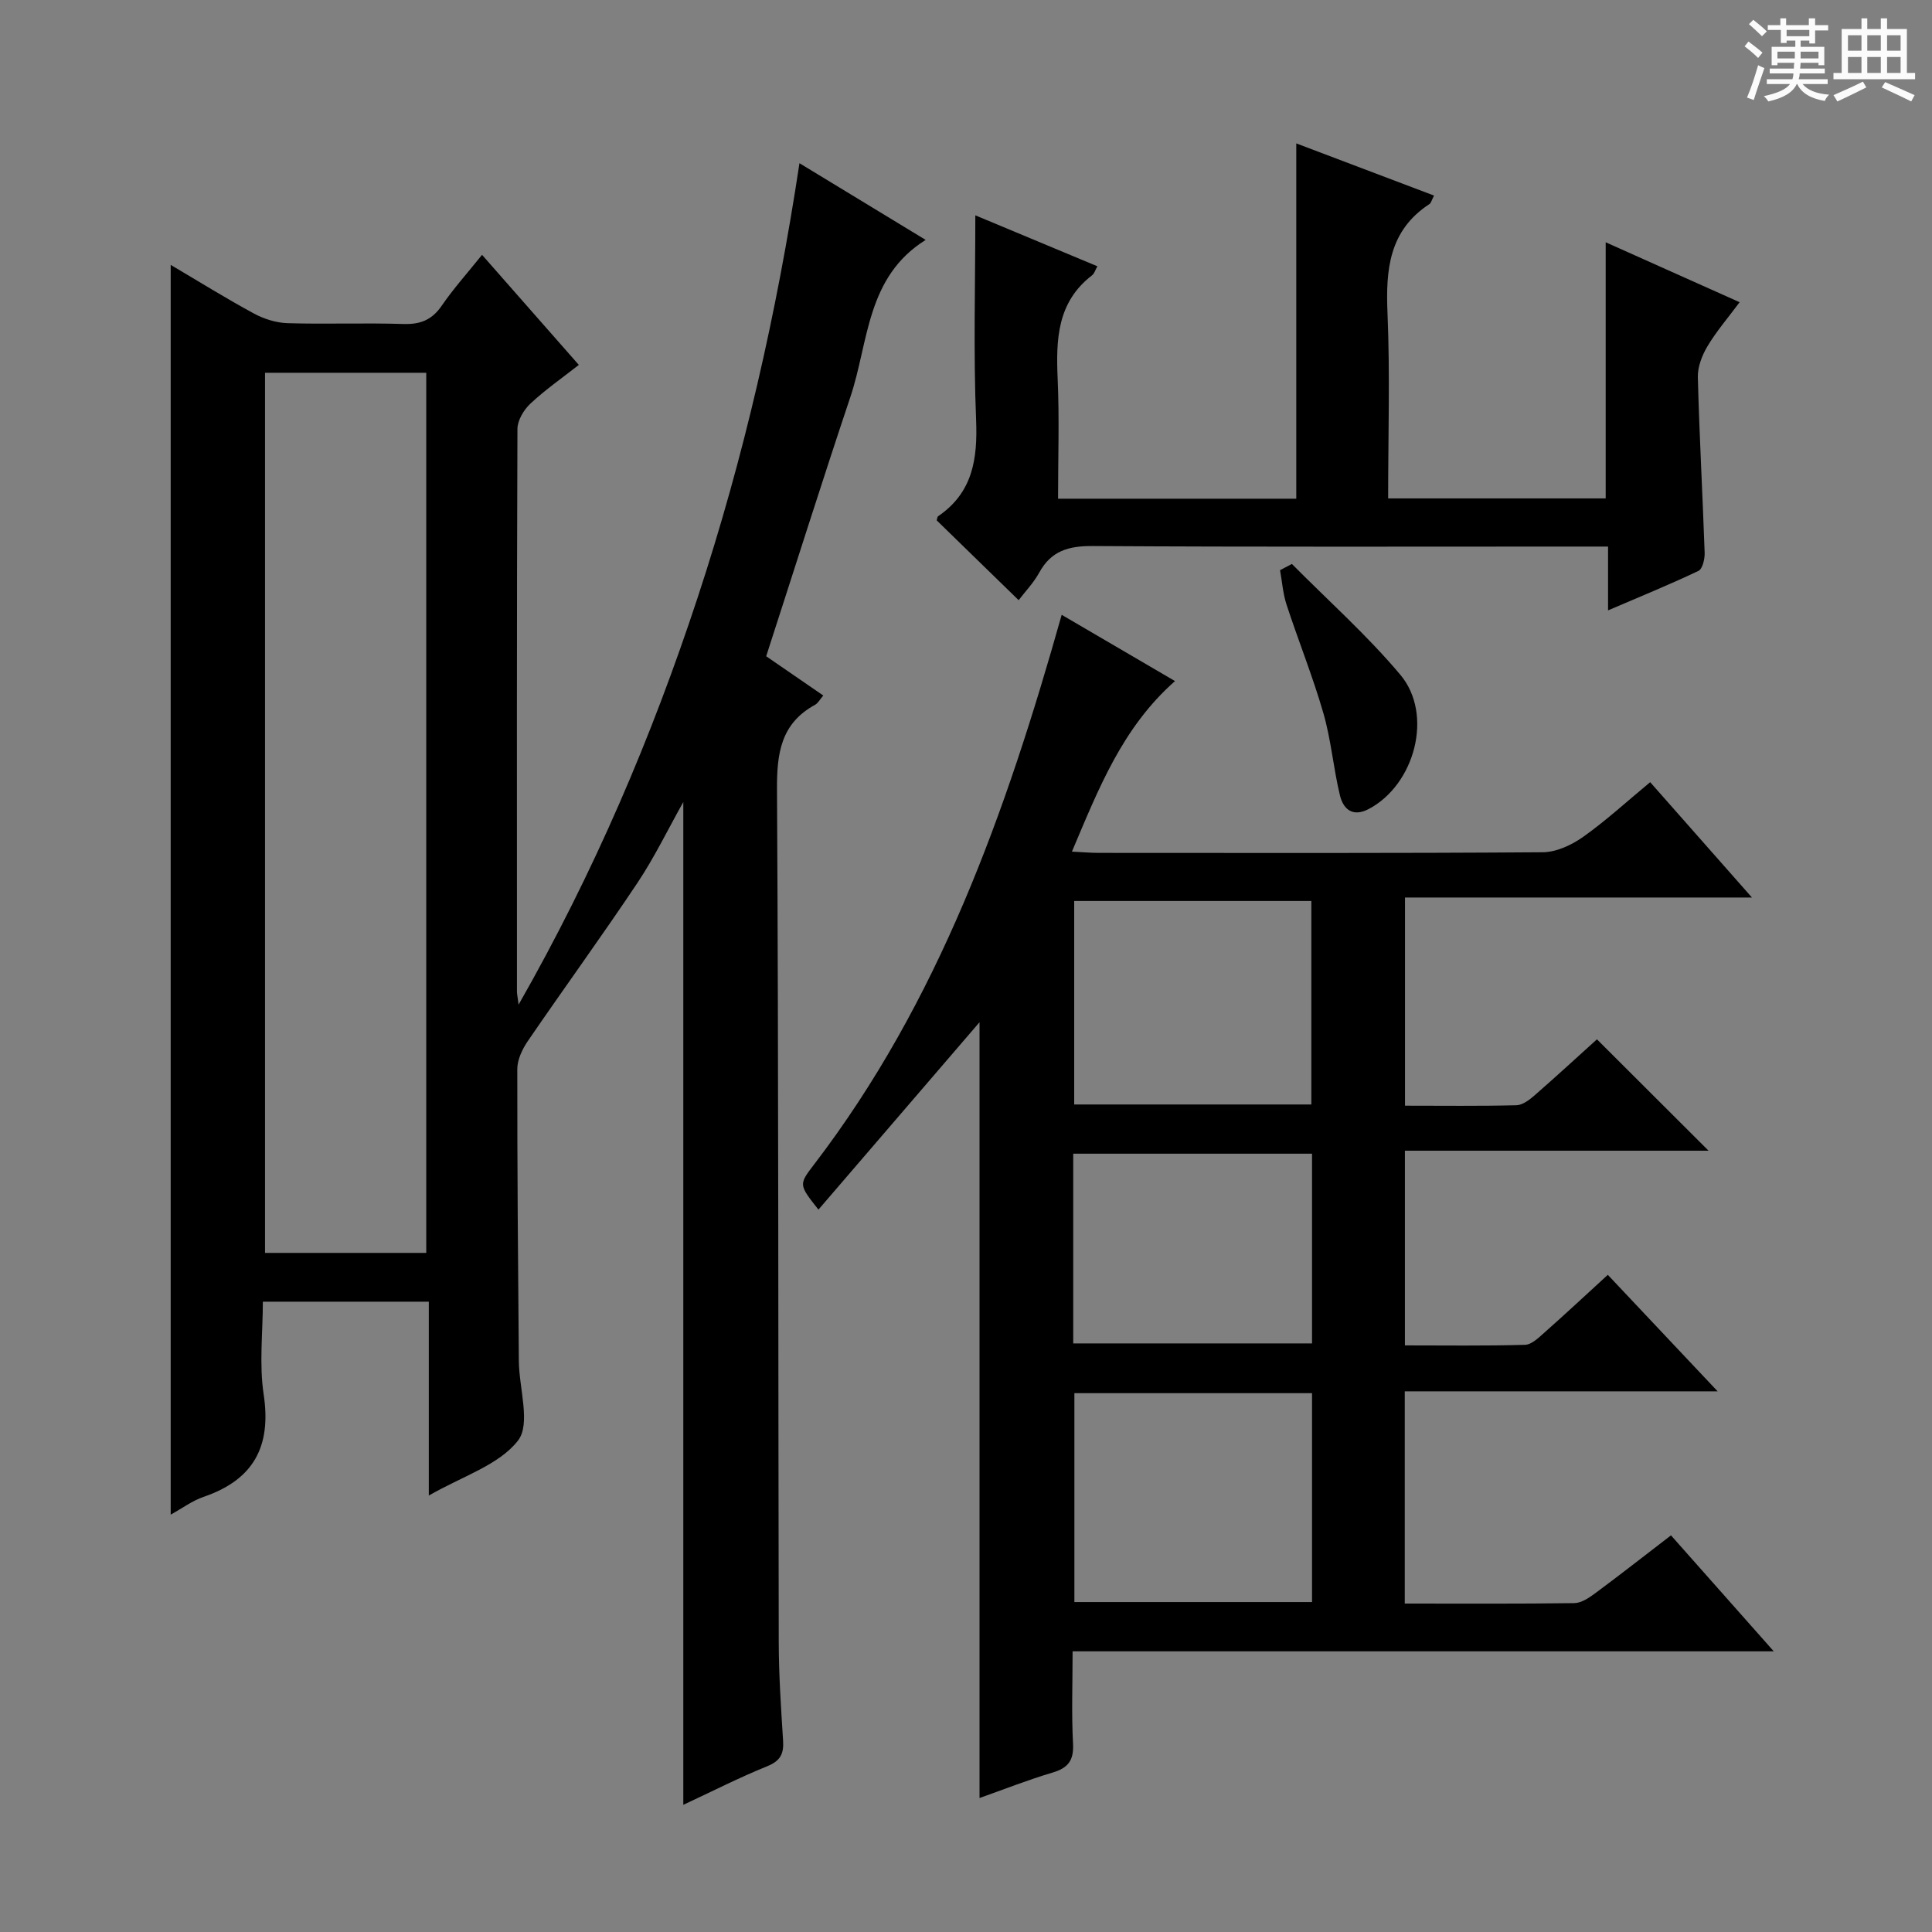 <svg enable-background="new 0 0 400 400" viewBox="0 0 400 400" xmlns="http://www.w3.org/2000/svg"><rect x="0" y="0" width="400" height="400" fill="#808080" stroke="none"/><path d="m361.2 9.6.8-1c.9.7 1.9 1.4 2.9 2.3l-.9 1.1c-1-1-2-1.8-2.8-2.4zm.5 10.6c.9-2.1 1.6-4.3 2.3-6.7.4.2.8.4 1.3.6-.7 2.1-1.5 4.3-2.2 6.6zm.4-15.2.9-.9c1 .8 2 1.6 2.8 2.4l-1 1c-.9-.9-1.8-1.7-2.7-2.5zm12.5-1.2h1.2v1.4h2.7v1.1h-2.7v2.7h-1.2v-.6h-1.8v1.3h4.9v3.8h-1.2v-.5h-3.7c0 .4-.1.9-.1 1.2h5.1v1h-5.2c0 .5-.1.9-.2 1.2h6v1h-5.2c1.1 1.3 2.9 2 5.5 2.2-.4.4-.7.8-.9 1.3-2.9-.5-4.8-1.6-5.7-3.5h-.1c-.8 1.7-2.7 2.9-5.9 3.6-.2-.4-.6-.8-.9-1.1 2.8-.6 4.6-1.4 5.4-2.5h-4.8v-1h5.3c.1-.3.2-.7.2-1.2h-4.9v-1h5c0-.4 0-.8.1-1.2h-3.5v.5h-1.2v-3.8h4.9v-1.3h-1.8v.5h-1.2v-2.7h-2.7v-1h2.6v-1.4h1.2v1.4h4.7v-1.4zm-6.6 8.3h3.6c0-.4 0-.9 0-1.4h-3.6zm1.9-4.6h4.7v-1.3h-4.7zm6.6 3.2h-3.7v1.4h3.7z" fill="#fafbfa"/><path d="m385.3 3.8h1.3v2.2h2.8v-2.2h1.3v2.2h4.1v9.1h1.7v1.3h-16.9v-1.3h1.7v-9.1h4.1v-2.2zm.4 13.1.7 1.2c-1.8.9-3.8 1.9-6 2.9-.2-.4-.5-.8-.8-1.3 2.3-1 4.3-1.9 6.1-2.8zm-3.1-6.4h2.8v-3.2h-2.8zm0 4.6h2.8v-3.3h-2.8zm4-4.6h2.8v-3.2h-2.8zm0 4.6h2.8v-3.3h-2.8zm3.7 1.9c2.1.9 4.1 1.8 6.1 2.7l-.7 1.3c-2.2-1.1-4.2-2-6.1-2.9zm3.2-9.7h-2.8v3.2h2.8zm-2.8 7.8h2.8v-3.3h-2.8z" fill="#fafbfa"/><g fill="#010000"><path d="m141.47 373.67c0-69.62 0-138.39 0-207.62-3.21 5.72-5.98 11.47-9.49 16.73-7.38 11.05-15.21 21.81-22.72 32.79-1.13 1.66-2.16 3.83-2.16 5.76-.02 20.16.15 40.32.32 60.47.05 5.62 2.5 13-.17 16.45-3.95 5.09-11.51 7.37-18.47 11.39 0-13.85 0-26.84 0-40.14-11.66 0-22.58 0-34.36 0 0 6.37-.78 12.92.17 19.2 1.64 10.85-2.14 17.69-12.47 21.22-2.29.78-4.32 2.31-6.78 3.67 0-86.4 0-172.31 0-258.75 5.83 3.44 11.43 6.93 17.23 10.07 2.08 1.13 4.6 1.92 6.94 2 7.99.24 16-.09 23.99.17 3.52.11 5.92-.83 7.95-3.78 2.42-3.53 5.31-6.75 8.35-10.54 6.76 7.69 13.21 15.03 20.04 22.79-3.46 2.71-6.95 5.14-10.03 8.02-1.37 1.28-2.68 3.47-2.68 5.25-.15 38.82-.11 77.65-.1 116.47 0 .48.12.96.34 2.71 15.65-27.44 27.54-55.35 37.08-84.31 9.56-29.04 16.36-58.74 21.07-89.9 8.82 5.36 17.13 10.4 26.13 15.88-12.32 7.69-11.77 21.11-15.58 32.49-5.9 17.61-11.48 35.32-17.44 53.71 3.35 2.31 7.4 5.09 11.82 8.13-.7.81-1.08 1.58-1.7 1.92-7.12 3.89-7.93 10.09-7.88 17.59.33 58.82.24 117.64.36 176.45.01 6.81.47 13.63.9 20.43.17 2.68-.54 4.17-3.24 5.27-5.83 2.36-11.43 5.22-17.42 8.01zm-53.22-114.27c0-61.06 0-121.57 0-182.22-11.29 0-22.25 0-33.38 0v182.22z"/><path d="m202.8 211.64c-10.77 12.52-21.99 25.58-33.35 38.8-4.06-5.15-4.1-5.18-.96-9.28 25.88-33.79 39.78-72.94 51.32-113.87 7.65 4.48 15.45 9.04 23.46 13.72-10.92 9.64-15.81 22.27-21.34 35.31 2.28.11 3.89.26 5.5.26 30.66.01 61.32.09 91.98-.13 2.82-.02 5.99-1.5 8.37-3.19 4.74-3.36 9.05-7.33 13.87-11.32 6.8 7.71 13.58 15.39 21.07 23.88-24.39 0-47.87 0-71.83 0v43.1c7.8 0 15.43.1 23.06-.09 1.28-.03 2.69-1.11 3.75-2.03 4.5-3.93 8.9-7.98 12.93-11.62 7.79 7.77 15.36 15.33 23.11 23.06-20.67 0-41.55 0-62.87 0v40.31c8.33 0 16.61.12 24.87-.12 1.39-.04 2.87-1.52 4.08-2.59 4.24-3.75 8.37-7.61 13.06-11.9 7.39 7.83 14.69 15.57 22.74 24.12-22.21 0-43.28 0-64.78 0v43.94c11.83 0 23.46.07 35.1-.09 1.47-.02 3.07-1.11 4.34-2.05 5.08-3.76 10.05-7.66 15.68-11.98 6.89 7.78 13.73 15.49 21.28 24.01-48.86 0-96.59 0-145.17 0 0 6.63-.24 12.89.09 19.12.18 3.48-1.02 5.03-4.26 5.99-5.07 1.5-10.01 3.46-15.1 5.26 0-54.04 0-107.76 0-160.62zm19.64 76.8v43.25h49.2c0-14.54 0-28.76 0-43.25-16.52 0-32.75 0-49.2 0zm49.06-59.77c0-14.25 0-28.23 0-42.13-16.65 0-32.86 0-49.1 0v42.13zm-49.3 49.47h49.44c0-13.36 0-26.27 0-39.28-16.64 0-32.97 0-49.44 0z"/><path d="m210.9 124.26c-6-5.84-11.48-11.18-16.96-16.52.09-.29.09-.72.29-.86 7.18-4.9 8.19-11.86 7.86-20-.57-13.93-.16-27.89-.16-42.3 8.04 3.36 16.53 6.9 25.27 10.55-.46.82-.64 1.51-1.09 1.86-7.27 5.58-7.49 13.33-7.13 21.52.36 8.12.08 16.27.08 24.74h49.32c0-24.35 0-48.56 0-73.56 9.48 3.59 18.92 7.16 28.52 10.8-.49.94-.6 1.52-.94 1.75-8.38 5.47-9.08 13.59-8.69 22.66.53 12.61.13 25.26.13 38.29h45.04c0-17.6 0-35.02 0-53.03 8.98 4.02 18.09 8.1 27.73 12.41-2.41 3.24-4.8 6.01-6.65 9.11-1.13 1.88-2.05 4.27-2 6.4.31 12.13.99 24.25 1.41 36.38.04 1.27-.44 3.34-1.29 3.74-5.95 2.83-12.06 5.32-18.71 8.17 0-4.73 0-8.68 0-13.21-2.32 0-4.26 0-6.21 0-33.5 0-67 .1-100.49-.11-4.98-.03-8.59.98-11.06 5.49-1.19 2.16-2.96 3.99-4.27 5.72z"/><path d="m267.47 116.76c7.54 7.61 15.6 14.78 22.46 22.95 6.91 8.23 2.98 22.78-6.56 27.79-3.32 1.74-5.26.04-5.96-2.86-1.35-5.62-1.82-11.46-3.42-16.99-2.19-7.59-5.16-14.94-7.62-22.45-.75-2.29-.92-4.76-1.35-7.15.82-.43 1.64-.86 2.45-1.29z"/></g></svg>